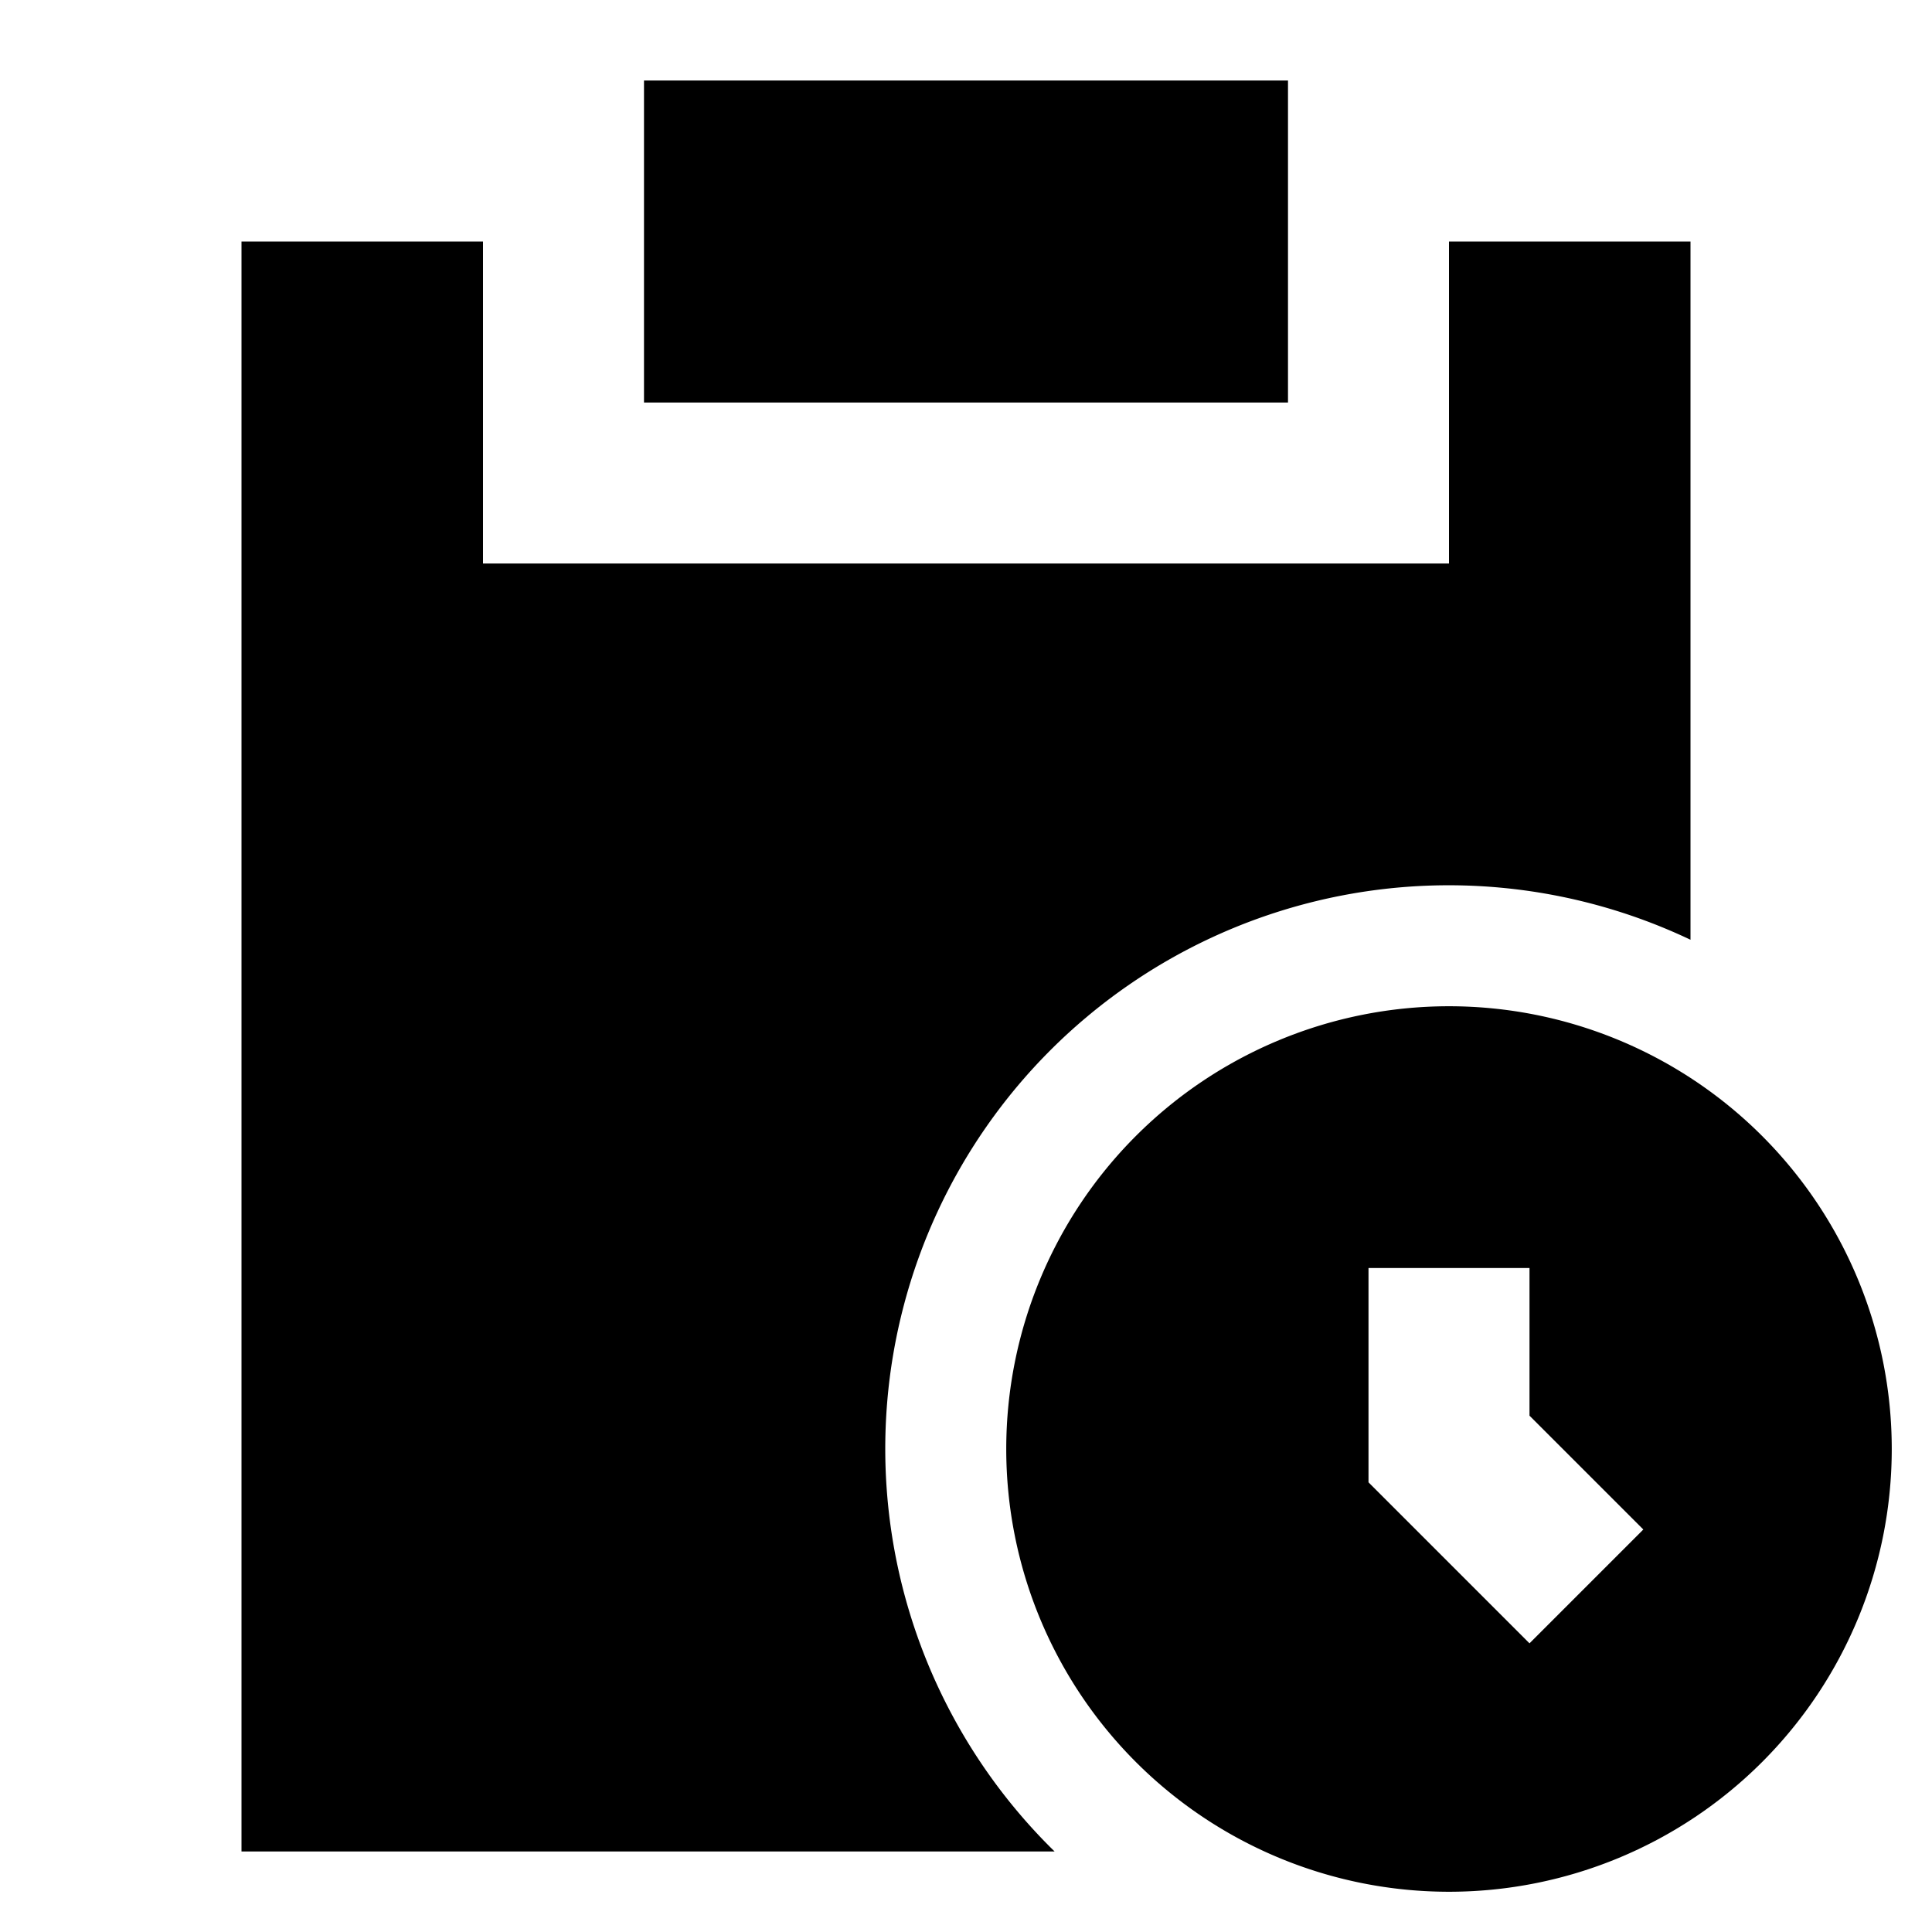 <svg xmlns="http://www.w3.org/2000/svg" width="3em" height="3em" viewBox="0 0 24 24"><path fill="currentColor" d="M16 1H8v4h8z"/><path fill="currentColor" d="M3 3h3v4h12V3h3v8.674A7 7 0 0 0 13.101 23H3z"/><path fill="currentColor" d="M12.5 18a5.5 5.5 0 1 1 11 0a5.5 5.5 0 0 1-11 0m7.914 1L19 17.586v-1.834h-2v2.662l2 2z"/></svg>